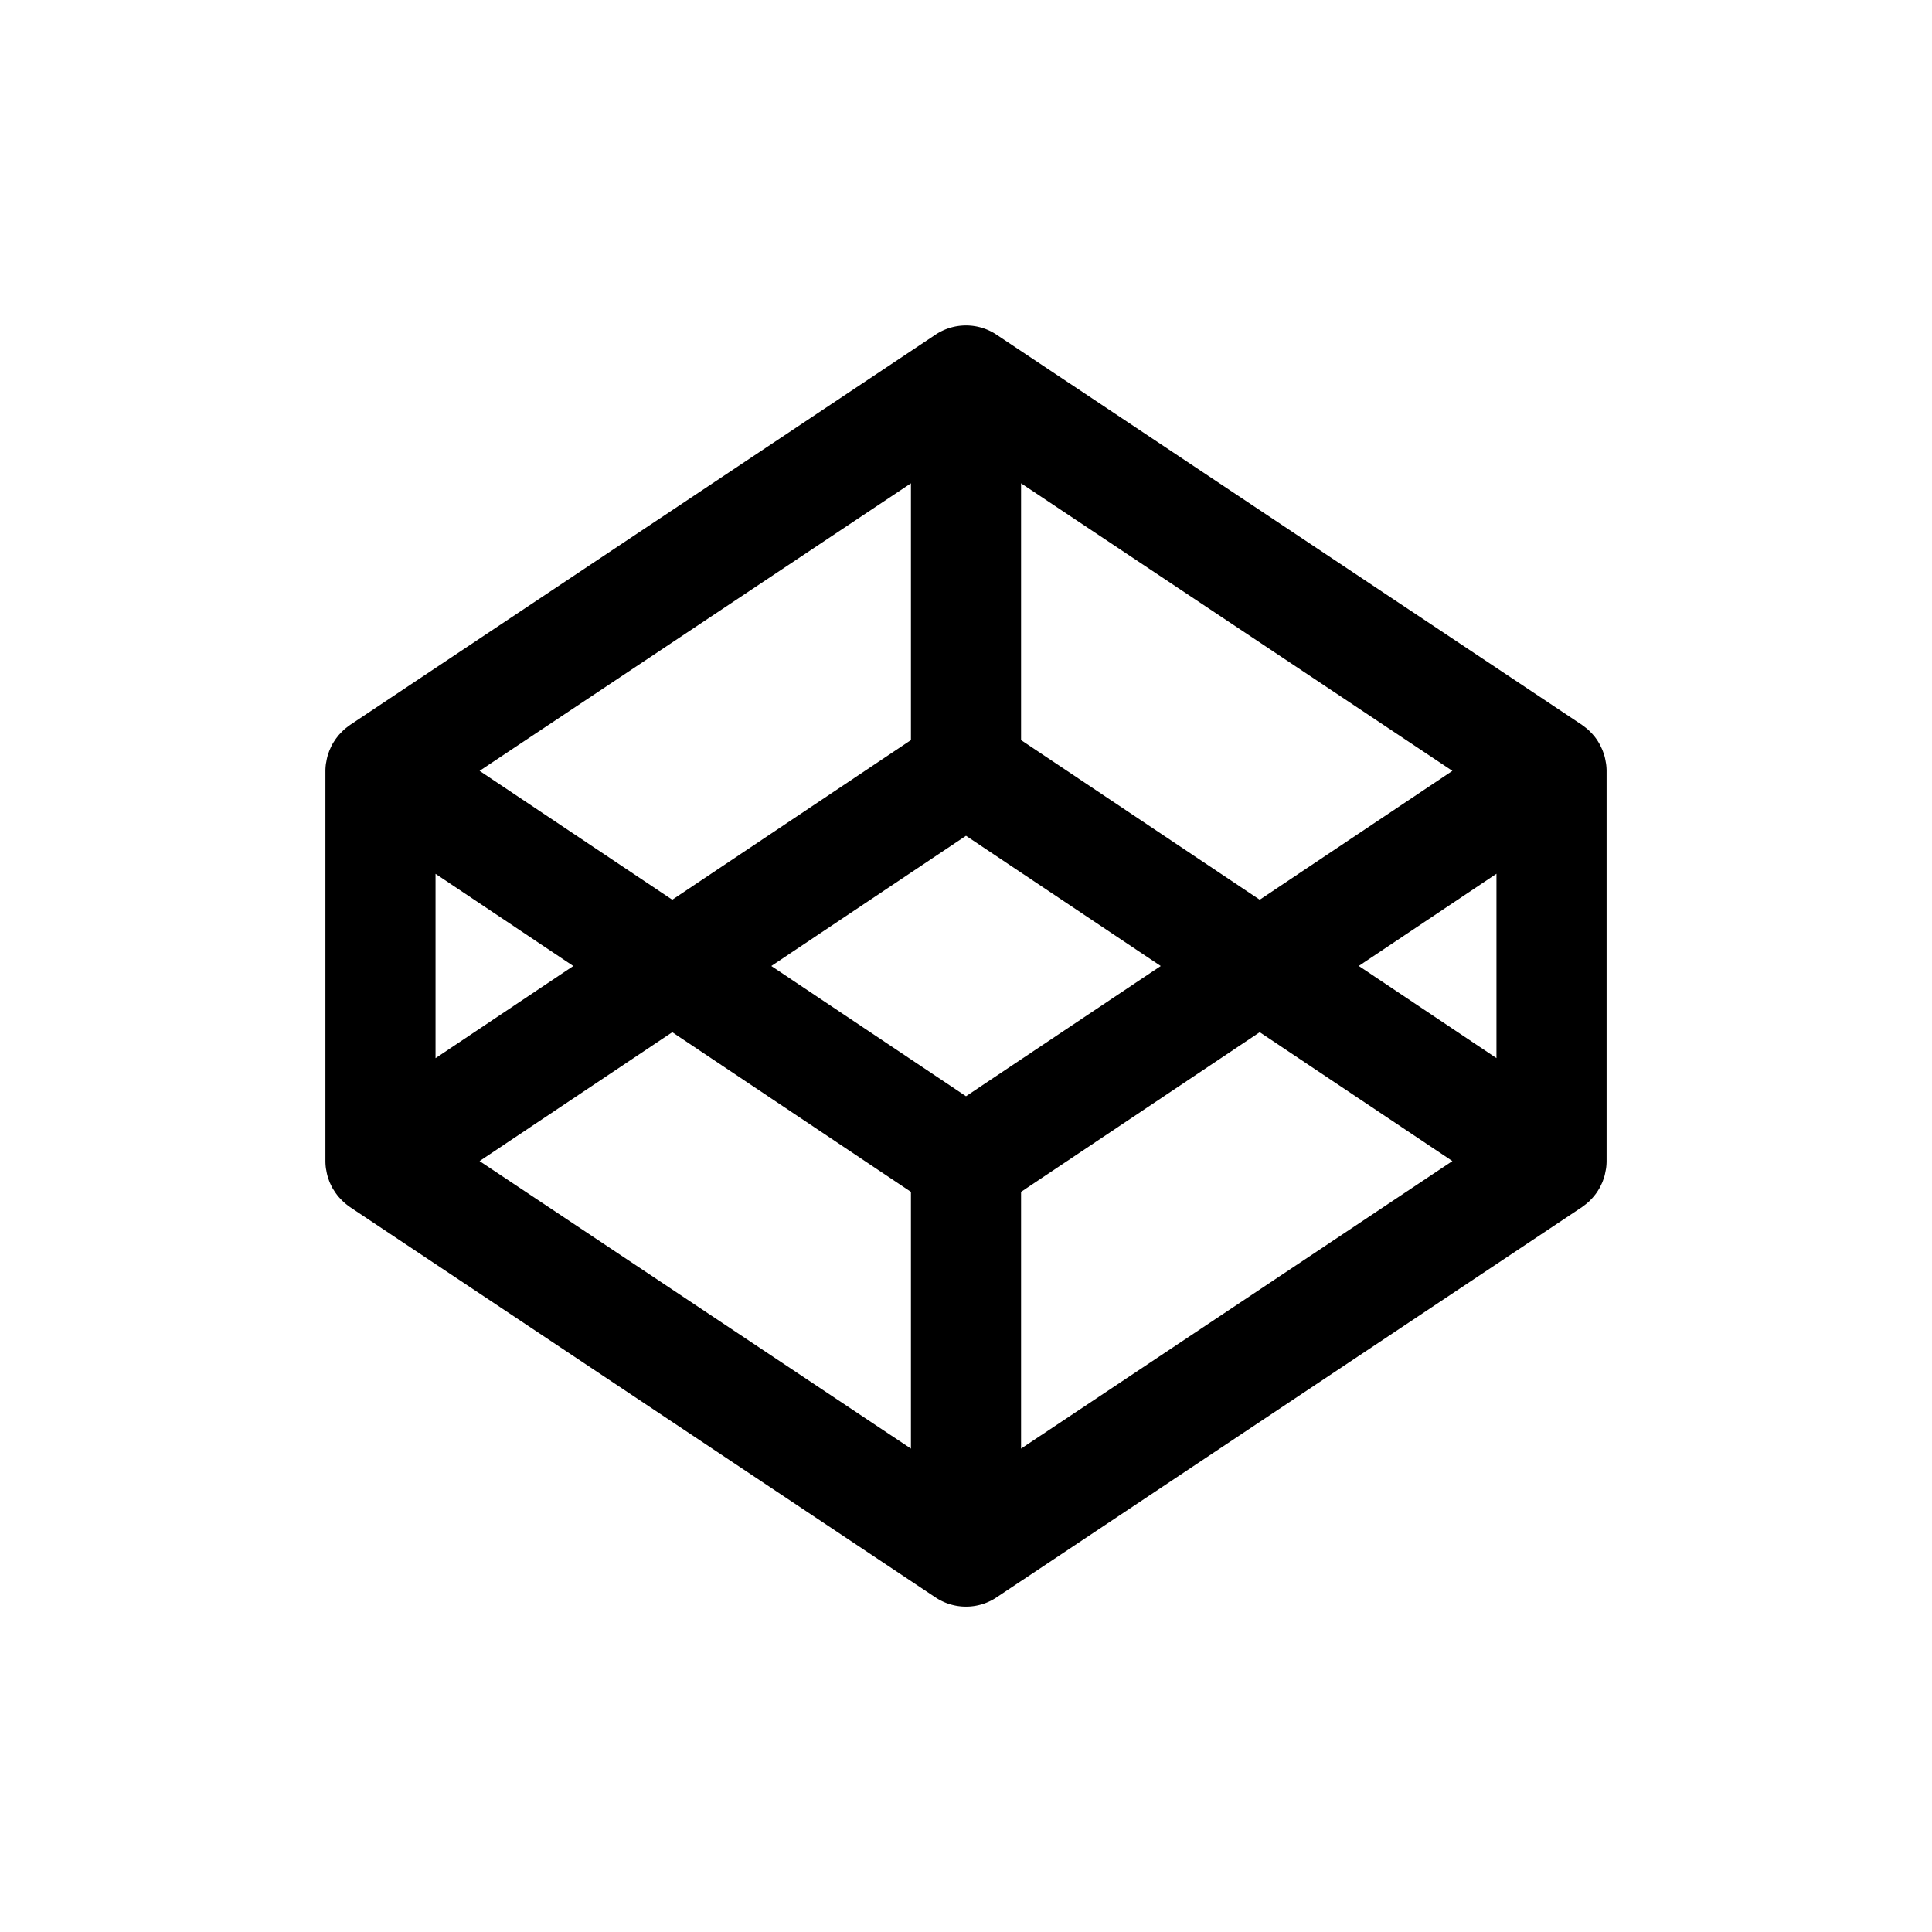 <svg xmlns="http://www.w3.org/2000/svg" viewBox="0 0 30 30">
  <title>codepen</title>
  <path d="M24.932,11.821c-.004-.024-.009-.048-.015-.072-.004-.014-.009-.028-.013-.041-.007-.021-.014-.042-.022-.062-.006-.014-.013-.028-.019-.042-.009-.019-.019-.038-.029-.057-.008-.014-.016-.027-.024-.04-.011-.018-.023-.035-.036-.052-.009-.013-.019-.025-.03-.037-.013-.016-.027-.031-.042-.046-.011-.011-.022-.023-.034-.034-.015-.014-.032-.028-.049-.041-.013-.01-.025-.02-.039-.029l-.014-.011L15.474,5.197a.855.855,0,0,0-.948,0l-9.092,6.061-.014.011c-.013.009-.026.019-.039.029-.017.013-.033.027-.048.041-.012.011-.023.022-.034.034-.015.015-.029.03-.043.046l-.029.037c-.013.017-.025.034-.036.052-.009.013-.017.026-.025.04-.011.018-.02.037-.029.057l-.019.042c-.008.02-.015.041-.022.062-.005.014-.009.027-.013.041-.006.024-.011.048-.015.072-.002.013-.005.025-.007.037a.832.832,0,0,0-.008.111v6.061a.846.846,0,0,0,.008.112c.002.012.005.025.007.037.004.024.009.048.015.072.004.014.009.028.013.041.007.021.014.042.022.063.006.014.013.028.019.041.009.019.019.038.029.057l.025.039c.011.018.023.035.036.052.009.013.019.025.029.037.014.016.028.031.043.046.011.012.023.023.034.034.015.014.032.028.048.041.013.01.025.02.039.029l.014.011,9.092,6.061a.854.854,0,0,0,.948,0l9.092-6.061.014-.011c.013-.009.026-.019.039-.029.017-.013.033-.027.049-.041.012-.01.023-.022.034-.034.015-.015.029-.03.042-.046.01-.012.02-.024.03-.037.013-.017.025-.034.036-.052l.024-.039c.01-.019.02-.038.029-.057.006-.014.013-.027.019-.041.008-.021.015-.042.022-.063.004-.014.01-.027.013-.041.006-.024.01-.048.015-.072l.007-.037a.836.836,0,0,0,.008-.112v-6.061a.822.822,0,0,0-.008-.111ZM15.855,7.505l6.698,4.465-2.992,2.001L15.855,11.492Zm-1.71,0v3.987l-3.706,2.479-2.992-2.001Zm-7.382,6.064,2.139,1.431-2.139,1.431Zm7.382,8.925-6.698-4.465,2.992-2.001,3.706,2.479ZM15,17.022l-3.023-2.022L15,12.978l3.024,2.022Zm.855,5.472V18.507l3.706-2.479,2.992,2.001Zm7.382-6.064-2.138-1.431,2.138-1.431Z"/>
</svg>
